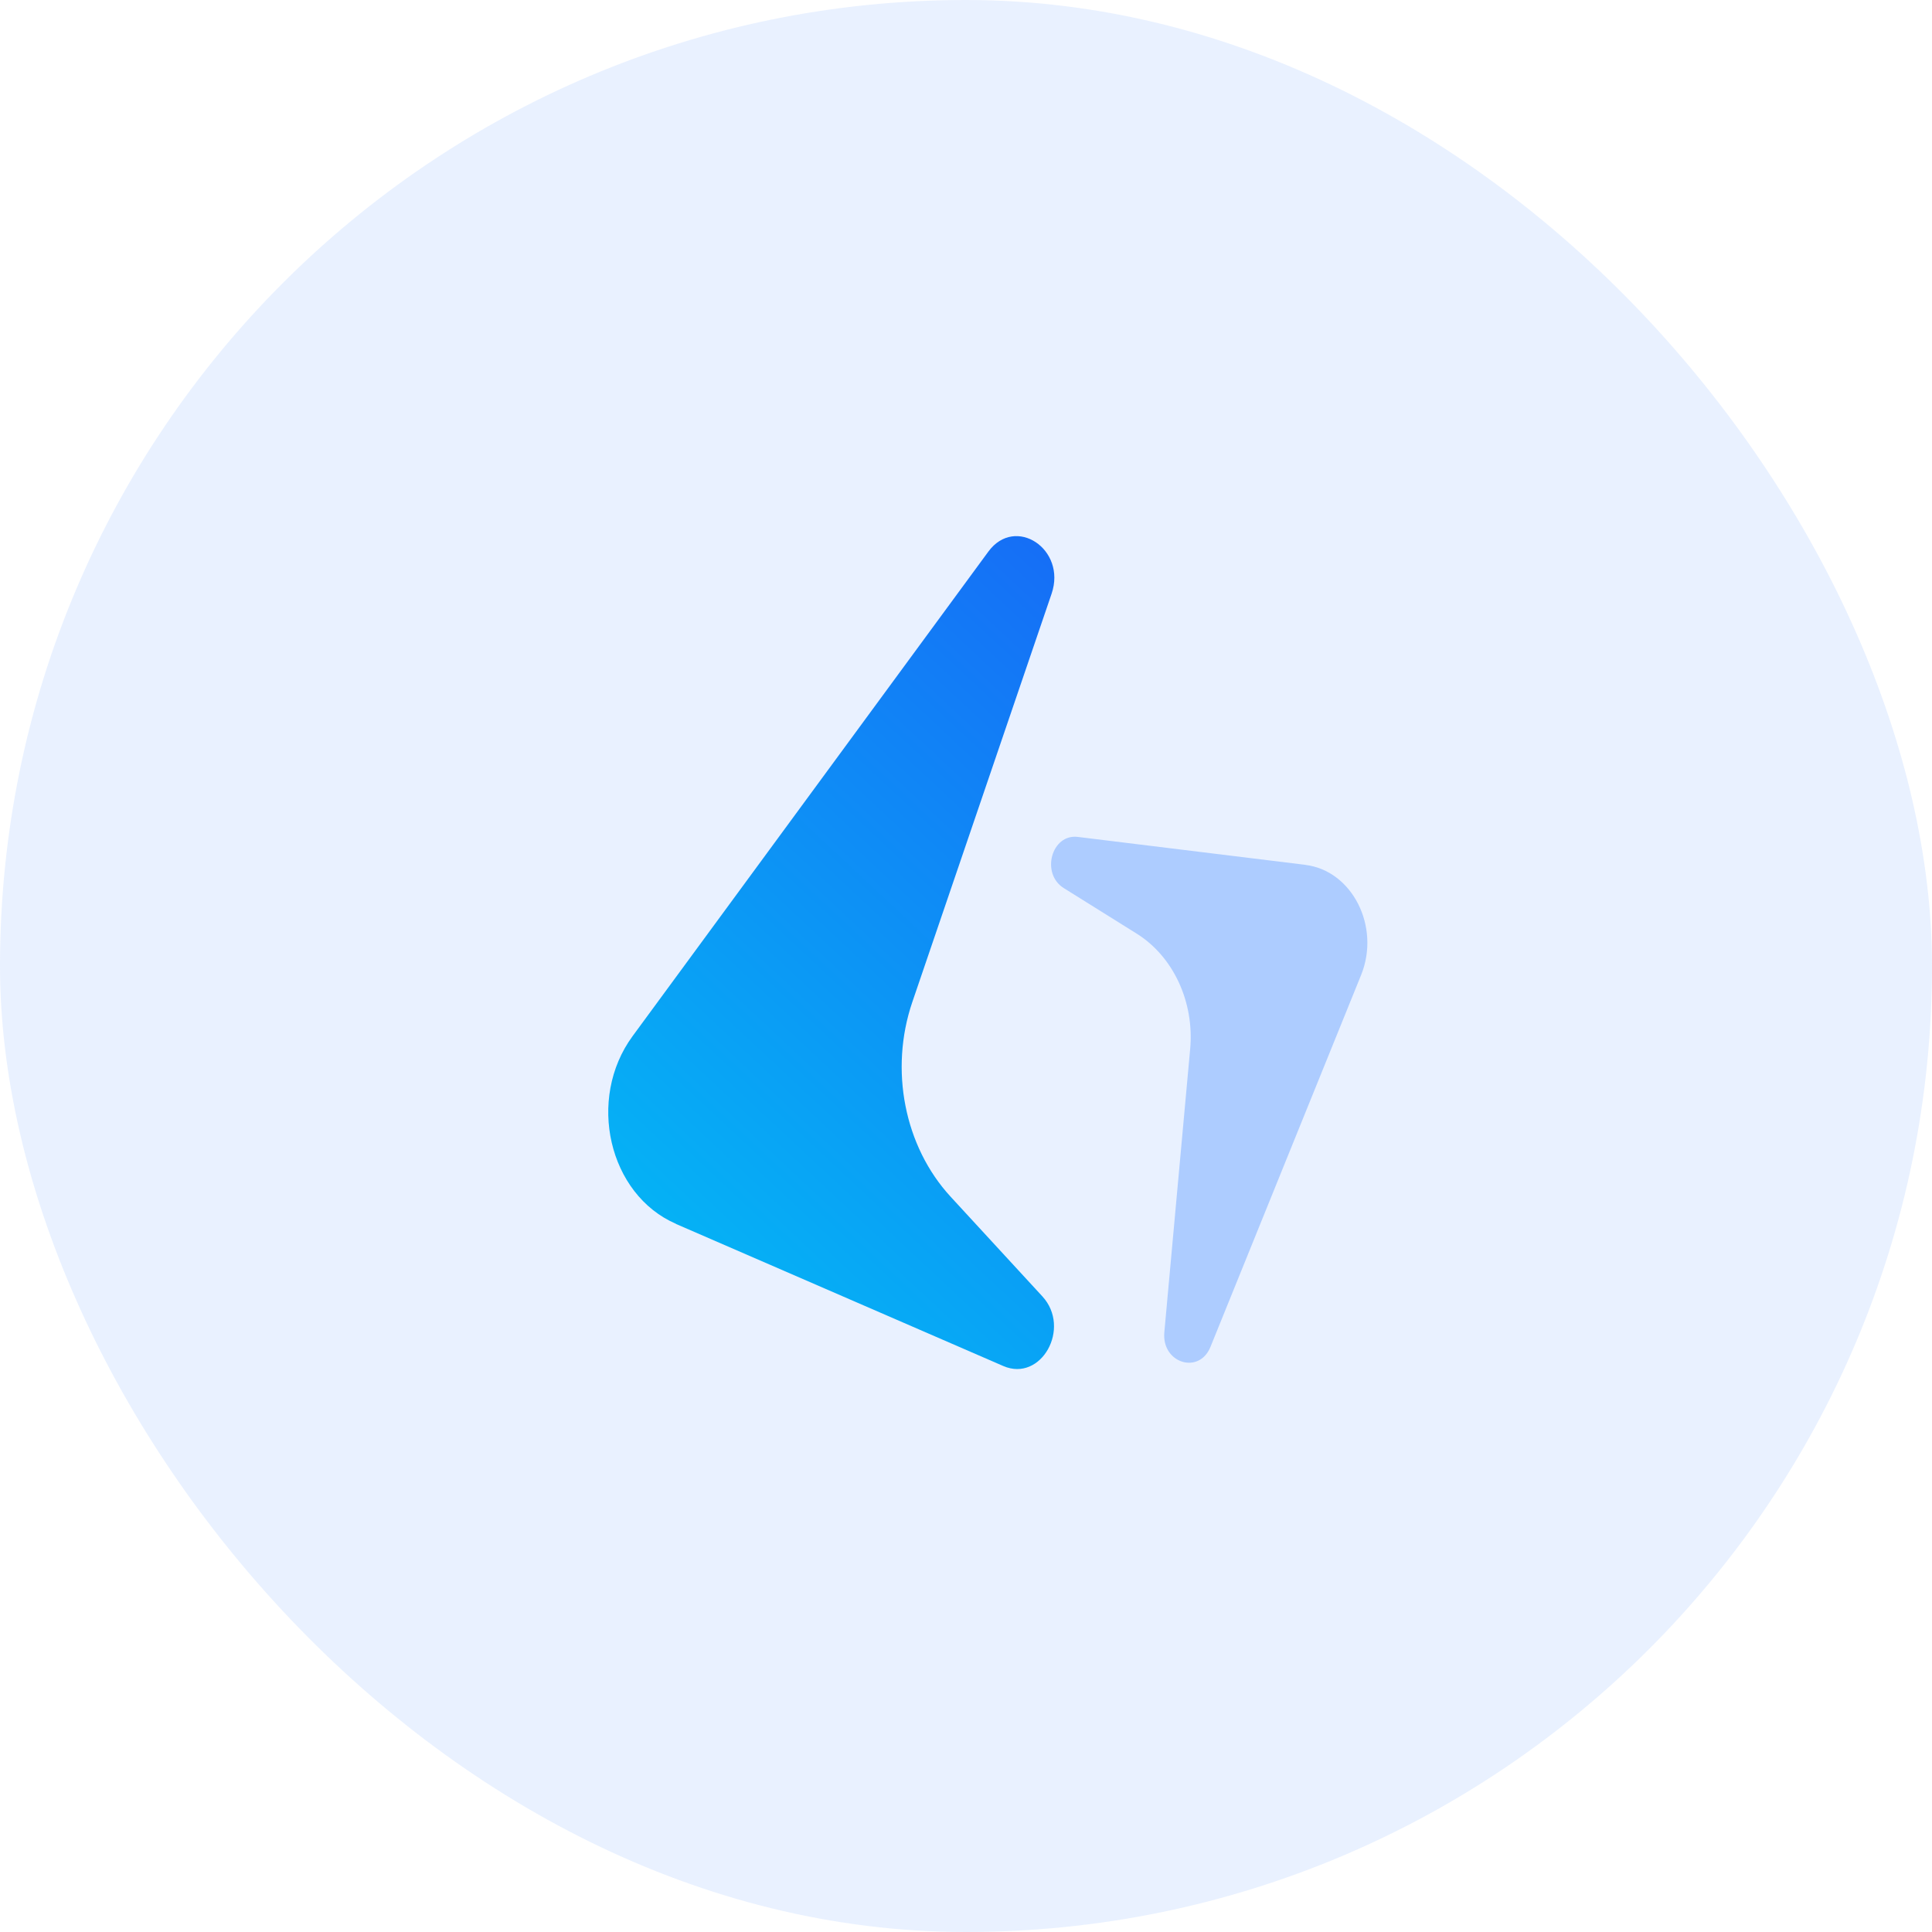 <svg width="64" height="64" viewBox="0 0 64 64" fill="none" xmlns="http://www.w3.org/2000/svg">
<rect width="64" height="64" rx="32" fill="#C9DDFF" fill-opacity="0.4"/>
<g clip-path="url(#clip0_78_36608)">
<path d="M22.391 40.544L33.235 45.251C34.489 45.796 35.498 43.995 34.528 42.942L31.489 39.641C29.959 37.978 29.459 35.437 30.221 33.196L34.836 19.666C35.338 18.192 33.632 17.059 32.741 18.272L20.957 34.321C19.427 36.405 20.16 39.573 22.393 40.541L22.391 40.544Z" fill="url(#paint0_linear_78_36608)"/>
<path d="M43.244 28.649L35.704 27.724C34.832 27.616 34.469 28.94 35.24 29.42L37.653 30.927C38.868 31.686 39.567 33.193 39.426 34.747L38.57 44.132C38.477 45.154 39.722 45.547 40.099 44.616L45.089 32.297C45.736 30.697 44.795 28.84 43.243 28.651L43.244 28.649Z" fill="#ADCCFF"/>
</g>
<defs>
<linearGradient id="paint0_linear_78_36608" x1="27.538" y1="45.352" x2="44.742" y2="26.924" gradientUnits="userSpaceOnUse">
<stop stop-color="#05B1F5"/>
<stop offset="1" stop-color="#166DF6"/>
</linearGradient>
<clipPath id="clip0_78_36608">
<rect width="33.524" height="33.524" fill="white" transform="translate(48.762 48.762) rotate(180)"/>
</clipPath>
</defs>
</svg>
